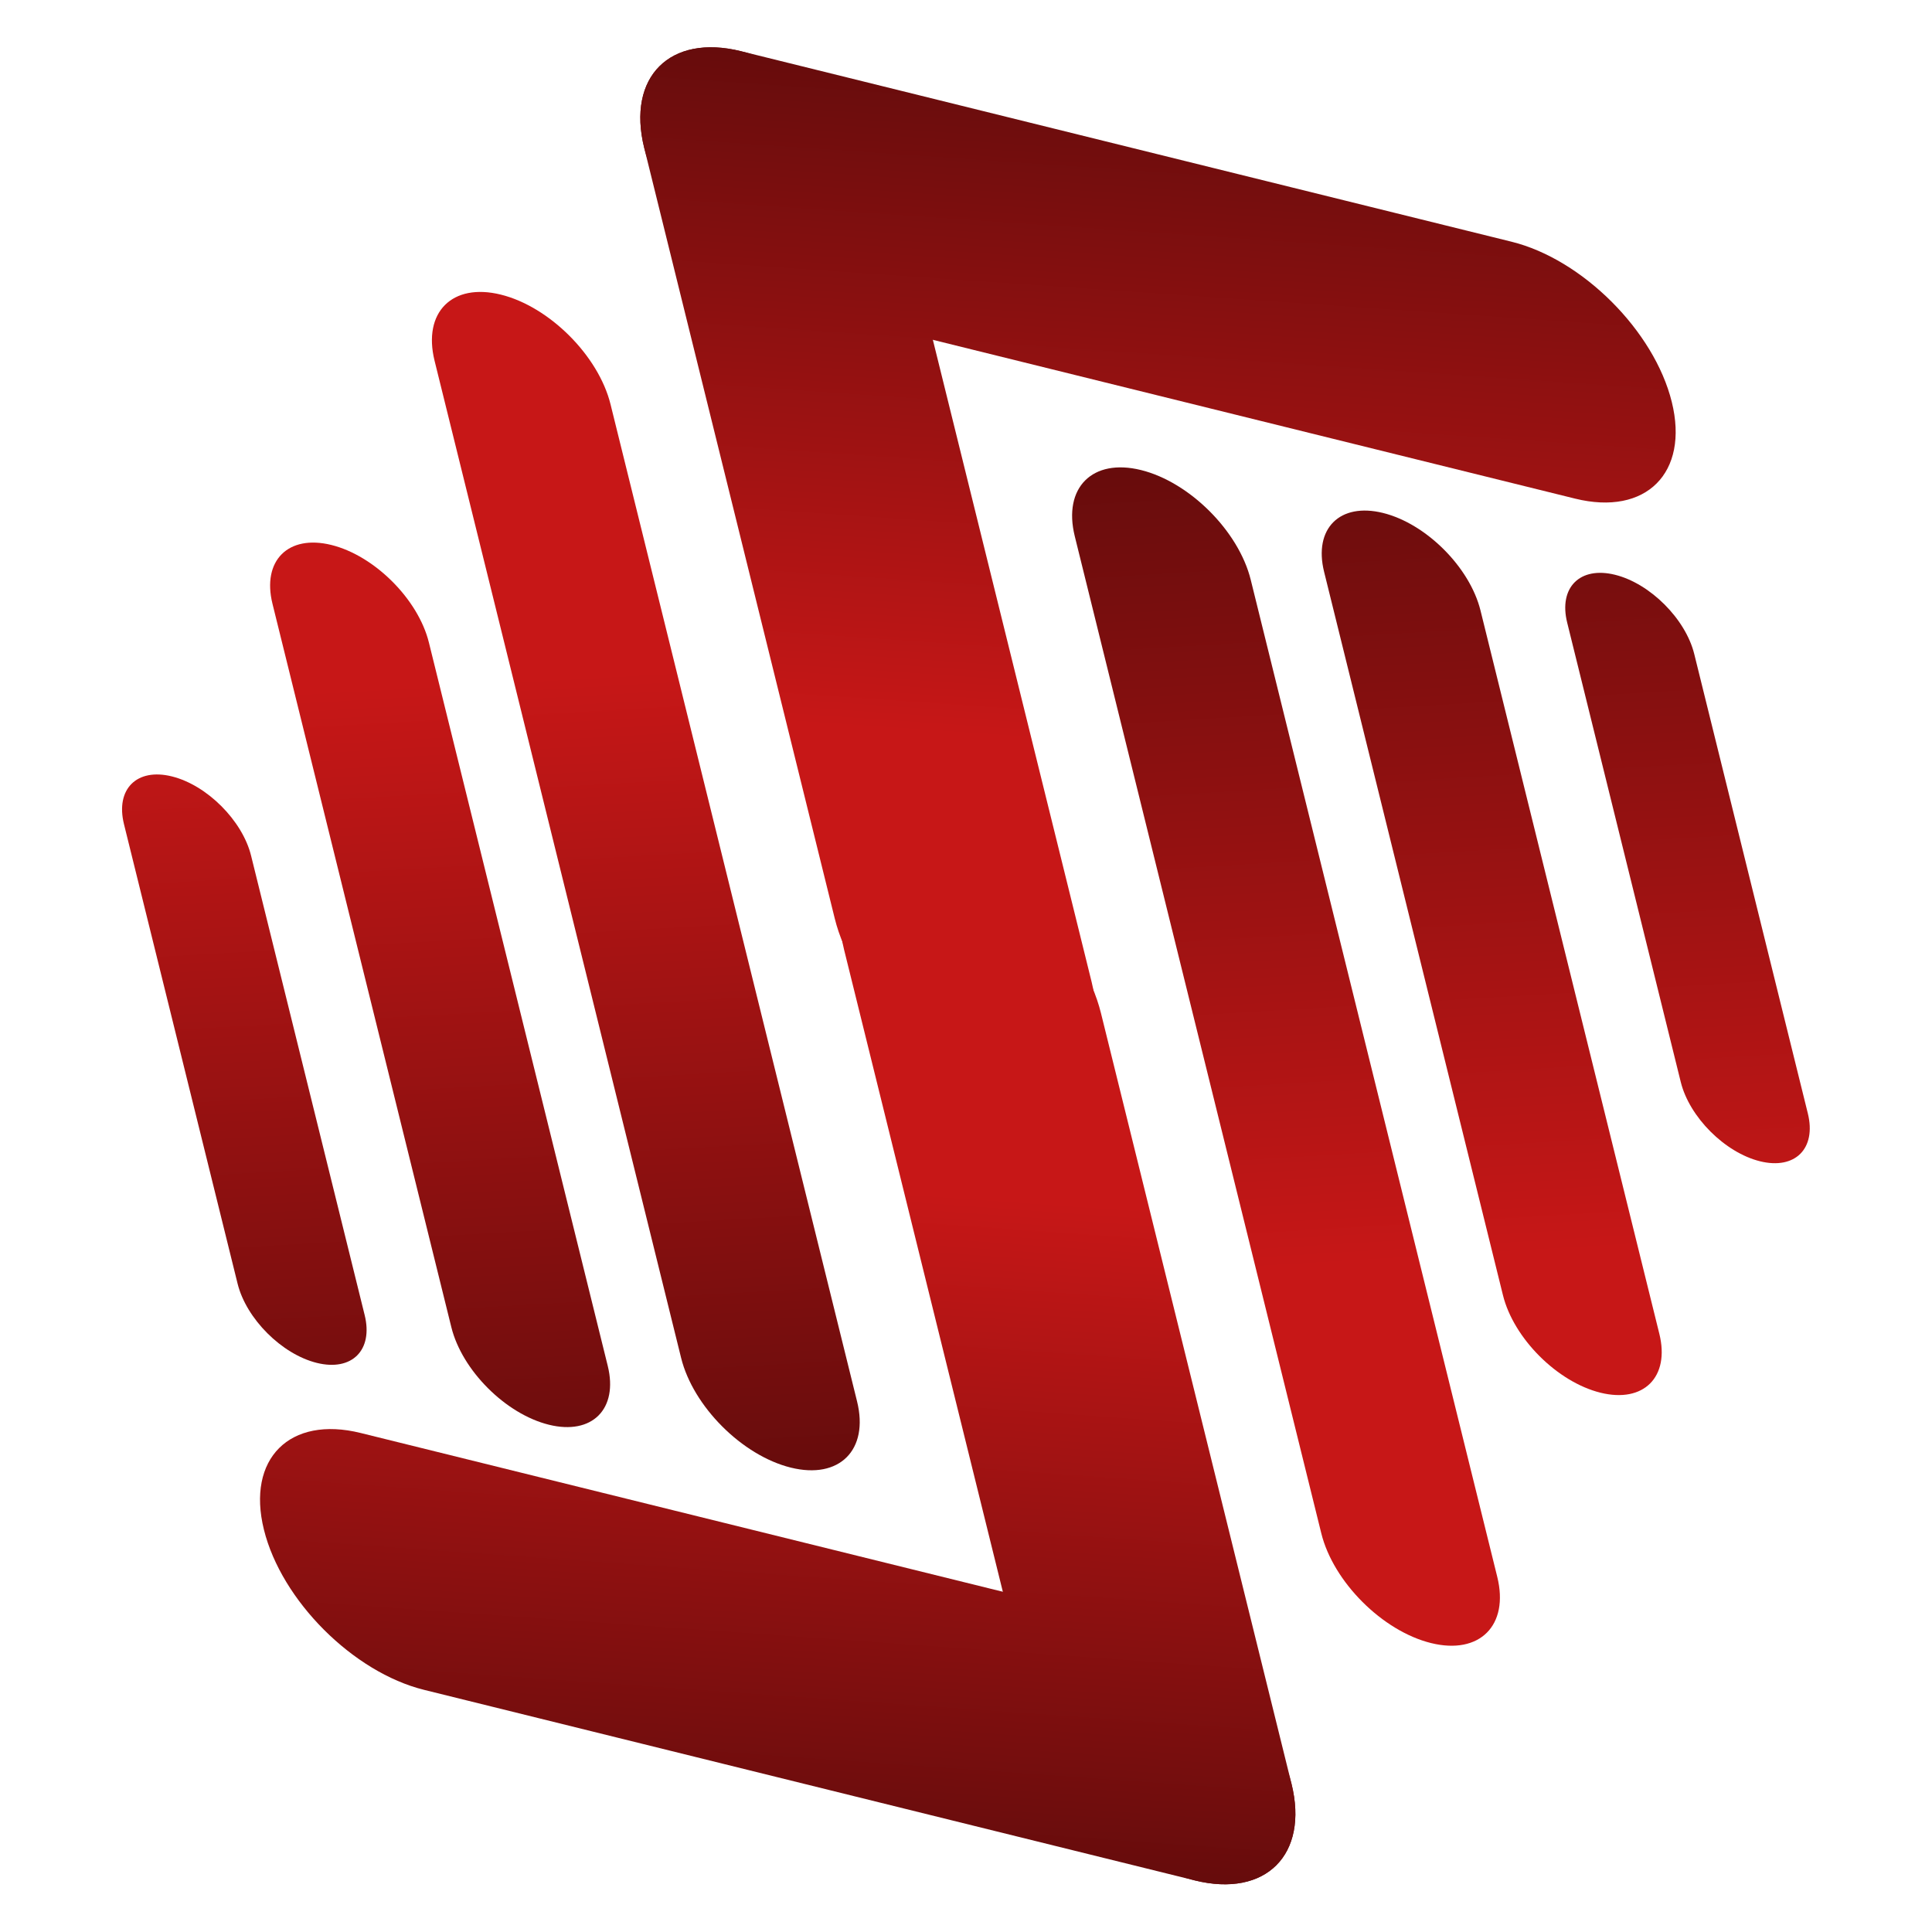 <svg width="420" height="420" viewBox="0 0 420 420" fill="none" xmlns="http://www.w3.org/2000/svg">
<g clip-path="url(#clip0_11_11)">
<path d="M248.043 102.184C258.606 104.796 269.286 115.476 271.898 126.038L325.49 342.791C328.102 353.354 321.656 359.8 311.093 357.188C300.531 354.576 289.851 343.897 287.239 333.334L233.647 116.581C231.035 106.018 237.481 99.573 248.043 102.184Z" fill="url(#paint0_linear_11_11)"/>
<path d="M300.644 111.509C310.033 113.831 319.526 123.324 321.847 132.713L360.728 289.965C363.05 299.354 357.32 305.084 347.931 302.762C338.542 300.441 329.049 290.948 326.728 281.559L287.847 124.306C285.525 114.917 291.255 109.188 300.644 111.509Z" fill="url(#paint1_linear_11_11)"/>
<path d="M351.087 124.95C358.716 126.836 366.429 134.549 368.315 142.178L393.01 242.054C394.896 249.683 390.241 254.338 382.612 252.452C374.984 250.566 367.271 242.853 365.384 235.224L340.69 135.347C338.804 127.719 343.459 123.064 351.087 124.95Z" fill="url(#paint2_linear_11_11)"/>
<path d="M171.922 319.048C161.359 316.437 150.679 305.757 148.068 295.194L94.475 78.441C91.864 67.879 98.309 61.433 108.872 64.045C119.434 66.656 130.114 77.336 132.726 87.899L186.318 304.652C188.93 315.214 182.484 321.66 171.922 319.048Z" fill="url(#paint3_linear_11_11)"/>
<path d="M119.321 309.723C109.932 307.402 100.439 297.909 98.118 288.52L59.237 131.267C56.916 121.878 62.645 116.149 72.034 118.47C81.423 120.792 90.916 130.285 93.238 139.674L132.118 296.926C134.44 306.315 128.71 312.045 119.321 309.723Z" fill="url(#paint4_linear_11_11)"/>
<path d="M68.878 296.283C61.249 294.396 53.536 286.683 51.65 279.055L26.955 179.178C25.069 171.55 29.724 166.895 37.353 168.781C44.981 170.667 52.695 178.38 54.581 186.009L79.275 285.885C81.162 293.514 76.507 298.169 68.878 296.283Z" fill="url(#paint5_linear_11_11)"/>
<path d="M57.374 332.534C53.561 317.113 62.972 307.702 78.393 311.515L245.932 352.94C261.354 356.753 276.946 372.345 280.759 387.767C284.572 403.188 275.162 412.599 259.74 408.786L92.201 367.362C76.78 363.549 61.187 347.956 57.374 332.534Z" fill="url(#paint6_linear_11_11)"/>
<path d="M259.74 408.786C244.319 404.973 228.726 389.38 224.913 373.959L183.489 206.42C179.676 190.998 189.086 181.588 204.508 185.401C219.929 189.214 235.522 204.806 239.335 220.228L280.759 387.767C284.572 403.188 275.162 412.599 259.74 408.786Z" fill="url(#paint7_linear_11_11)"/>
<path d="M363.431 87.377C367.244 102.799 357.833 112.209 342.412 108.396L174.873 66.972C159.451 63.159 143.859 47.566 140.046 32.145C136.233 16.723 145.643 7.313 161.065 11.126L328.604 52.55C344.025 56.363 359.618 71.956 363.431 87.377Z" fill="url(#paint8_linear_11_11)"/>
<path d="M161.065 11.126C176.486 14.939 192.079 30.532 195.892 45.953L237.316 213.492C241.129 228.913 231.719 238.324 216.297 234.511C200.876 230.698 185.283 215.105 181.47 199.684L140.046 32.145C136.233 16.723 145.643 7.313 161.065 11.126Z" fill="url(#paint9_linear_11_11)"/>
</g>
<defs>
<linearGradient id="paint0_linear_11_11" x1="393.435" y1="357.95" x2="377.603" y2="93.16" gradientUnits="userSpaceOnUse">
<stop offset="0.335" stop-color="#C71717"/>
<stop offset="1" stop-color="#670C0C"/>
</linearGradient>
<linearGradient id="paint1_linear_11_11" x1="393.435" y1="357.95" x2="377.603" y2="93.16" gradientUnits="userSpaceOnUse">
<stop offset="0.335" stop-color="#C71717"/>
<stop offset="1" stop-color="#670C0C"/>
</linearGradient>
<linearGradient id="paint2_linear_11_11" x1="393.435" y1="357.95" x2="377.603" y2="93.16" gradientUnits="userSpaceOnUse">
<stop offset="0.335" stop-color="#C71717"/>
<stop offset="1" stop-color="#670C0C"/>
</linearGradient>
<linearGradient id="paint3_linear_11_11" x1="26.773" y1="63.526" x2="41.764" y2="327.854" gradientUnits="userSpaceOnUse">
<stop offset="0.335" stop-color="#C71717"/>
<stop offset="1" stop-color="#670C0C"/>
</linearGradient>
<linearGradient id="paint4_linear_11_11" x1="26.773" y1="63.526" x2="41.764" y2="327.854" gradientUnits="userSpaceOnUse">
<stop offset="0.335" stop-color="#C71717"/>
<stop offset="1" stop-color="#670C0C"/>
</linearGradient>
<linearGradient id="paint5_linear_11_11" x1="26.773" y1="63.526" x2="41.764" y2="327.854" gradientUnits="userSpaceOnUse">
<stop offset="0.335" stop-color="#C71717"/>
<stop offset="1" stop-color="#670C0C"/>
</linearGradient>
<linearGradient id="paint6_linear_11_11" x1="179.458" y1="185.017" x2="164.125" y2="401.04" gradientUnits="userSpaceOnUse">
<stop offset="0.335" stop-color="#C71717"/>
<stop offset="1" stop-color="#670C0C"/>
</linearGradient>
<linearGradient id="paint7_linear_11_11" x1="179.458" y1="185.017" x2="164.125" y2="401.04" gradientUnits="userSpaceOnUse">
<stop offset="0.335" stop-color="#C71717"/>
<stop offset="1" stop-color="#670C0C"/>
</linearGradient>
<linearGradient id="paint8_linear_11_11" x1="242.94" y1="235.364" x2="257.888" y2="18.037" gradientUnits="userSpaceOnUse">
<stop offset="0.335" stop-color="#C71717"/>
<stop offset="1" stop-color="#670C0C"/>
</linearGradient>
<linearGradient id="paint9_linear_11_11" x1="242.94" y1="235.364" x2="257.888" y2="18.037" gradientUnits="userSpaceOnUse">
<stop offset="0.335" stop-color="#C71717"/>
<stop offset="1" stop-color="#670C0C"/>
</linearGradient>
<clipPath id="clip0_11_11">
<rect width="420" height="420" fill="white"/>
</clipPath>
</defs>
</svg>

